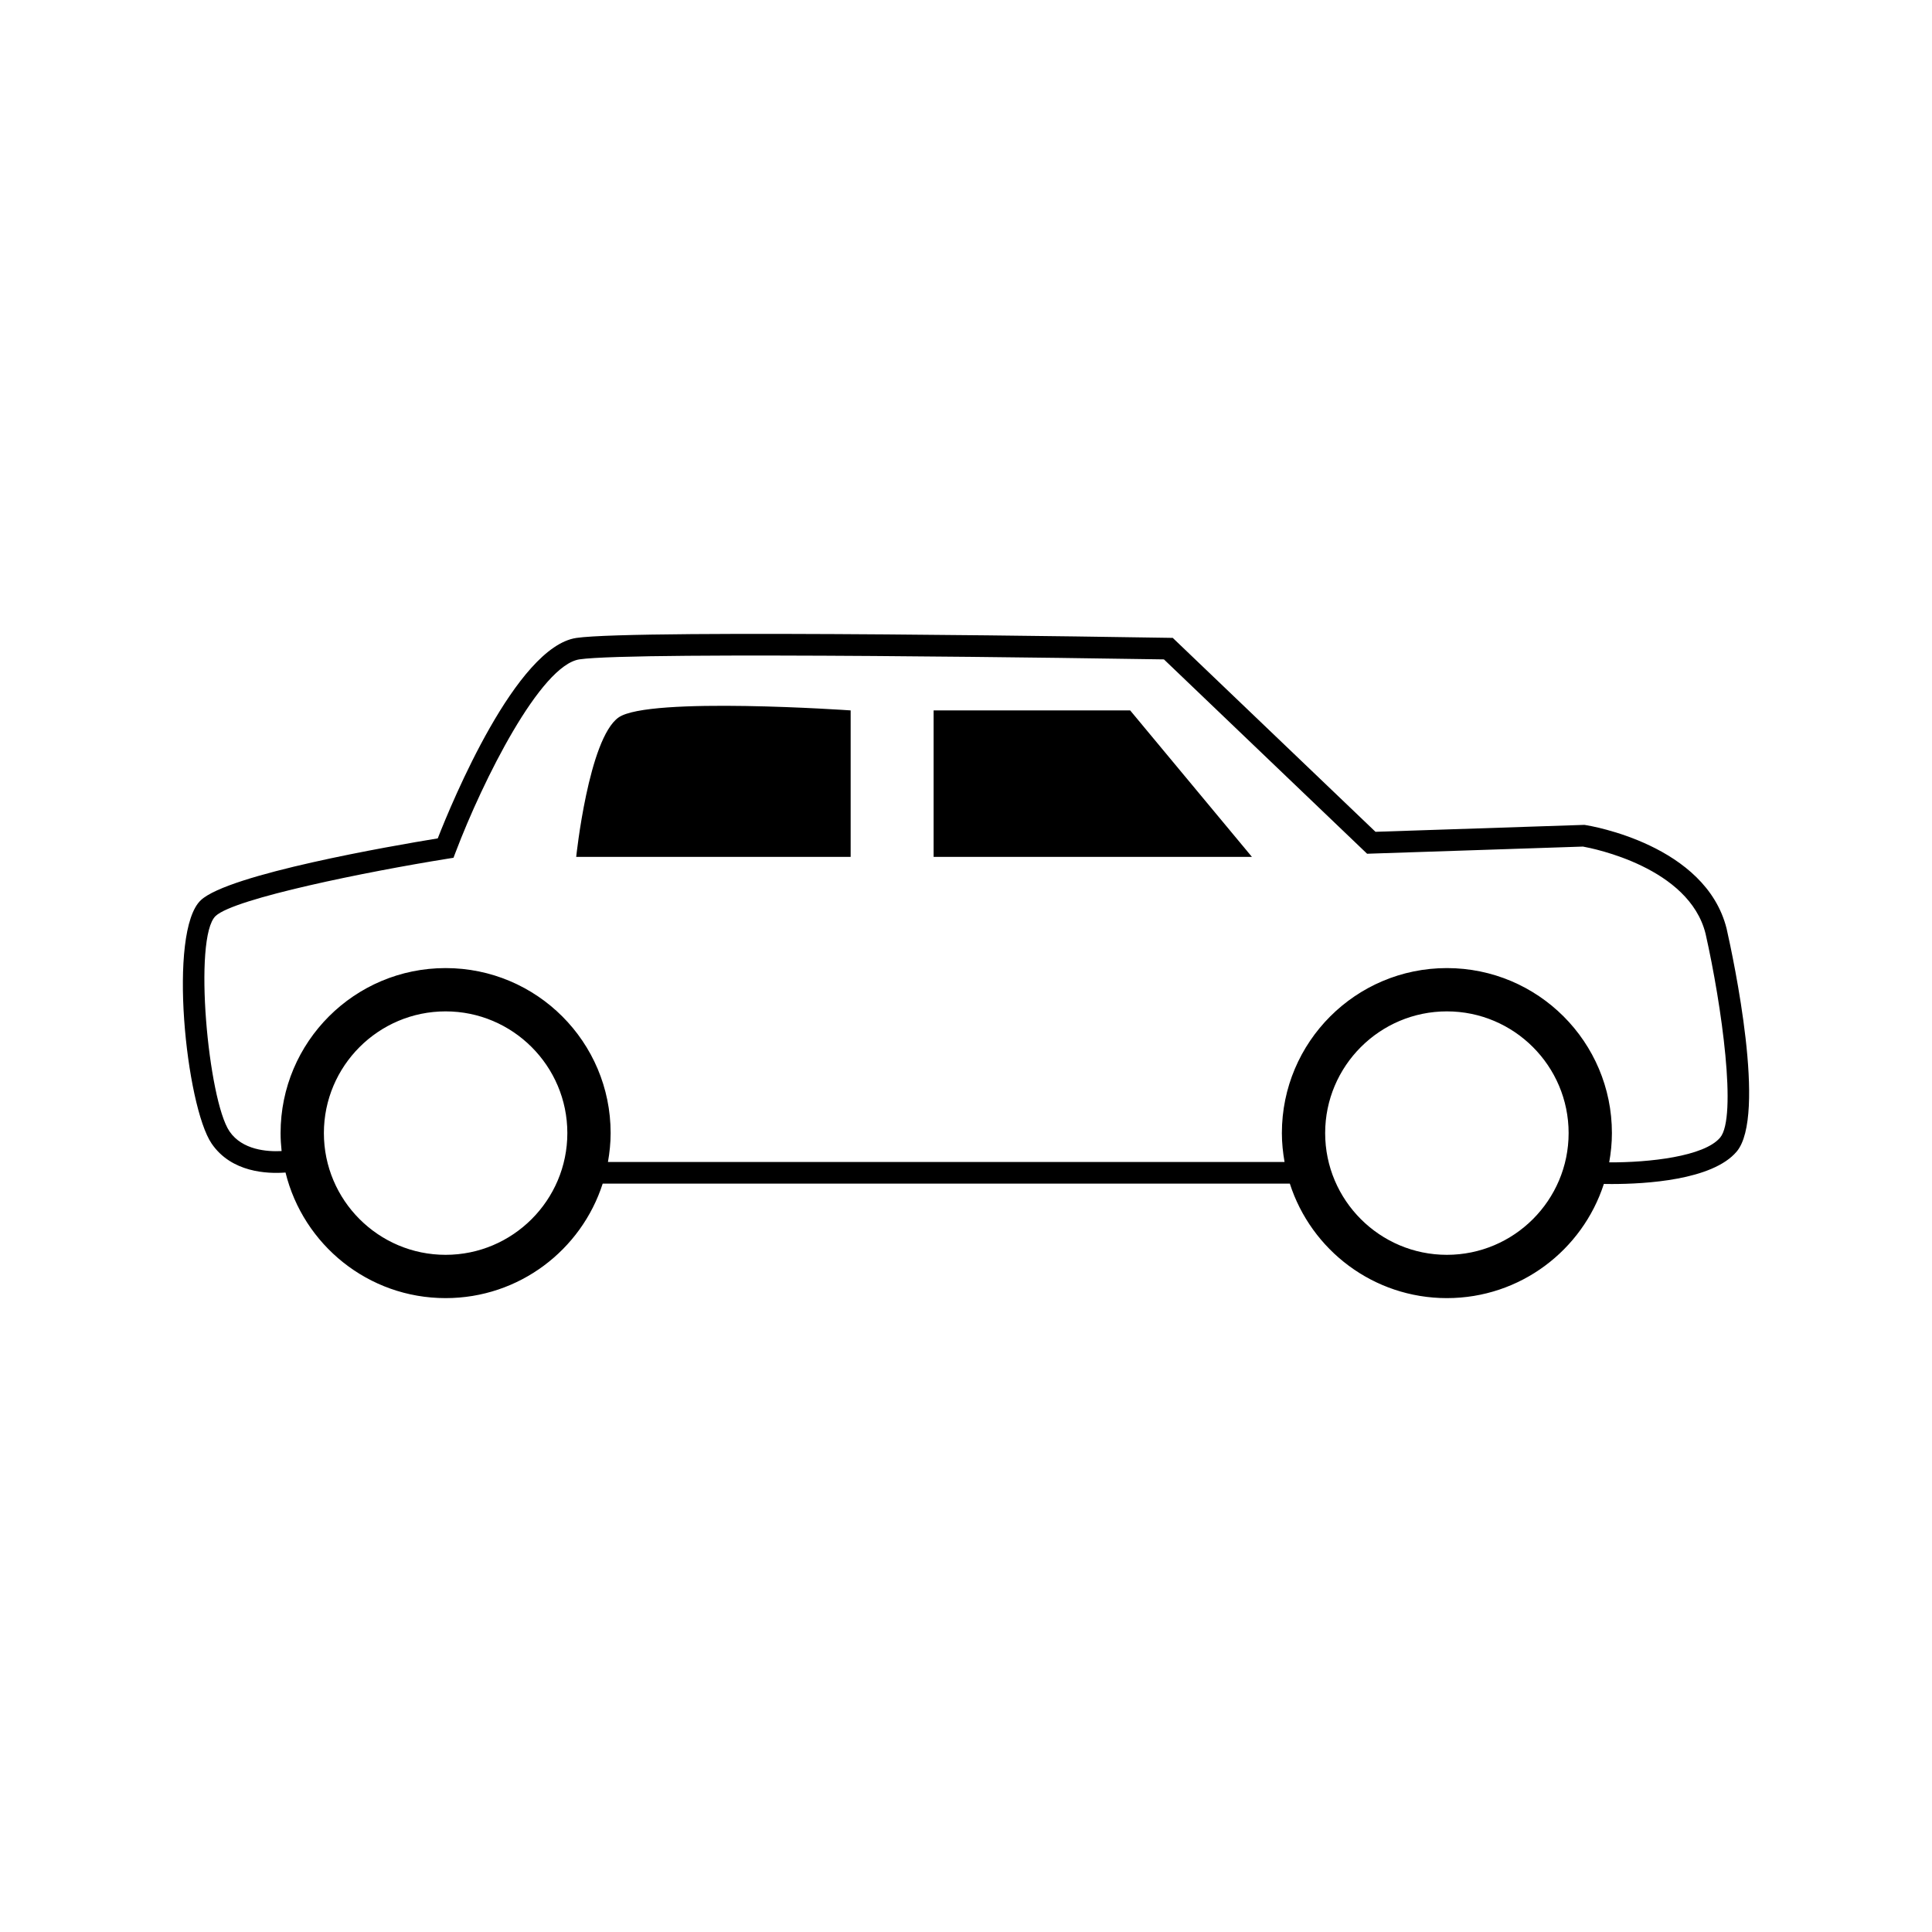 <?xml version="1.0" encoding="utf-8"?>
<!-- Generator: Adobe Illustrator 16.0.0, SVG Export Plug-In . SVG Version: 6.00 Build 0)  -->
<!DOCTYPE svg PUBLIC "-//W3C//DTD SVG 1.1//EN" "http://www.w3.org/Graphics/SVG/1.1/DTD/svg11.dtd">
<svg version="1.1" id="Layer_1" xmlns="http://www.w3.org/2000/svg" xmlns:xlink="http://www.w3.org/1999/xlink" x="0px" y="0px"
	 width="350px" height="350px" viewBox="0 0 350 350" enable-background="new 0 0 350 350" xml:space="preserve">
<g>
	<g>
		<polygon points="226.801,155.236 204.74,128.697 169.132,128.697 169.132,155.236 		"/>
	</g>
	<g>
		<path d="M154.104,128.697v26.539h-49.72c0,0,2.24-21.422,7.673-25.26C117.496,126.141,154.104,128.697,154.104,128.697z"/>
	</g>
	<path d="M38.345,207.178c3.577,5.232,10.063,5.492,13.38,5.236c3.209,13.057,14.957,22.752,29.002,22.752
		c13.314,0,24.584-8.709,28.456-20.74h124.483c3.867,12.031,15.138,20.74,28.452,20.74c13.294,0,24.549-8.684,28.436-20.684
		c0.43,0.01,0.892,0.014,1.428,0.014c6.031,0,18.246-0.674,22.636-5.881c5.464-6.49-0.563-34.777-1.826-40.385
		c-3.8-15.197-24.703-18.631-25.592-18.77l-0.18-0.027l-37.837,1.256l-36.727-35.129l-0.77-0.014
		c-3.929-0.066-96.359-1.584-107.268,0.021c-10.908,1.605-22.52,29.682-25.115,36.313c-8.39,1.373-37.891,6.482-42.918,11.195
		C30.358,168.725,33.697,200.387,38.345,207.178z M240.065,205.271c0-12.158,9.895-22.051,22.053-22.051
		c12.16,0,22.053,9.893,22.053,22.051c0,12.162-9.893,22.053-22.053,22.053C249.96,227.324,240.065,217.434,240.065,205.271z
		 M58.675,205.271c0-12.158,9.89-22.051,22.052-22.051c12.158,0,22.053,9.893,22.053,22.051c0,12.162-9.895,22.053-22.053,22.053
		C68.565,227.324,58.675,217.434,58.675,205.271z M39.066,165.938c3.408-3.193,27.551-8.053,41.972-10.365l1.117-0.18l0.403-1.061
		c4.914-12.934,15.348-33.844,22.433-34.885c10.081-1.48,96.745-0.139,105.866,0.008l36.807,35.209l39.101-1.299
		c1.906,0.342,19.215,3.785,22.212,15.773c2.953,13.104,5.736,33.277,2.643,36.947c-2.898,3.445-12.938,4.525-20.1,4.488
		c0.308-1.723,0.493-3.488,0.493-5.303c0-16.508-13.383-29.893-29.894-29.893c-16.508,0-29.895,13.385-29.895,29.893
		c0,1.789,0.187,3.533,0.485,5.234H110.136c0.298-1.701,0.486-3.445,0.486-5.234c0-16.508-13.383-29.893-29.896-29.893
		c-16.512,0-29.896,13.385-29.896,29.893c0,1.102,0.07,2.186,0.185,3.256c-2.603,0.133-7.122-0.176-9.435-3.563
		C37.703,199.295,34.959,169.785,39.066,165.938z"/>
</g>
</svg>

